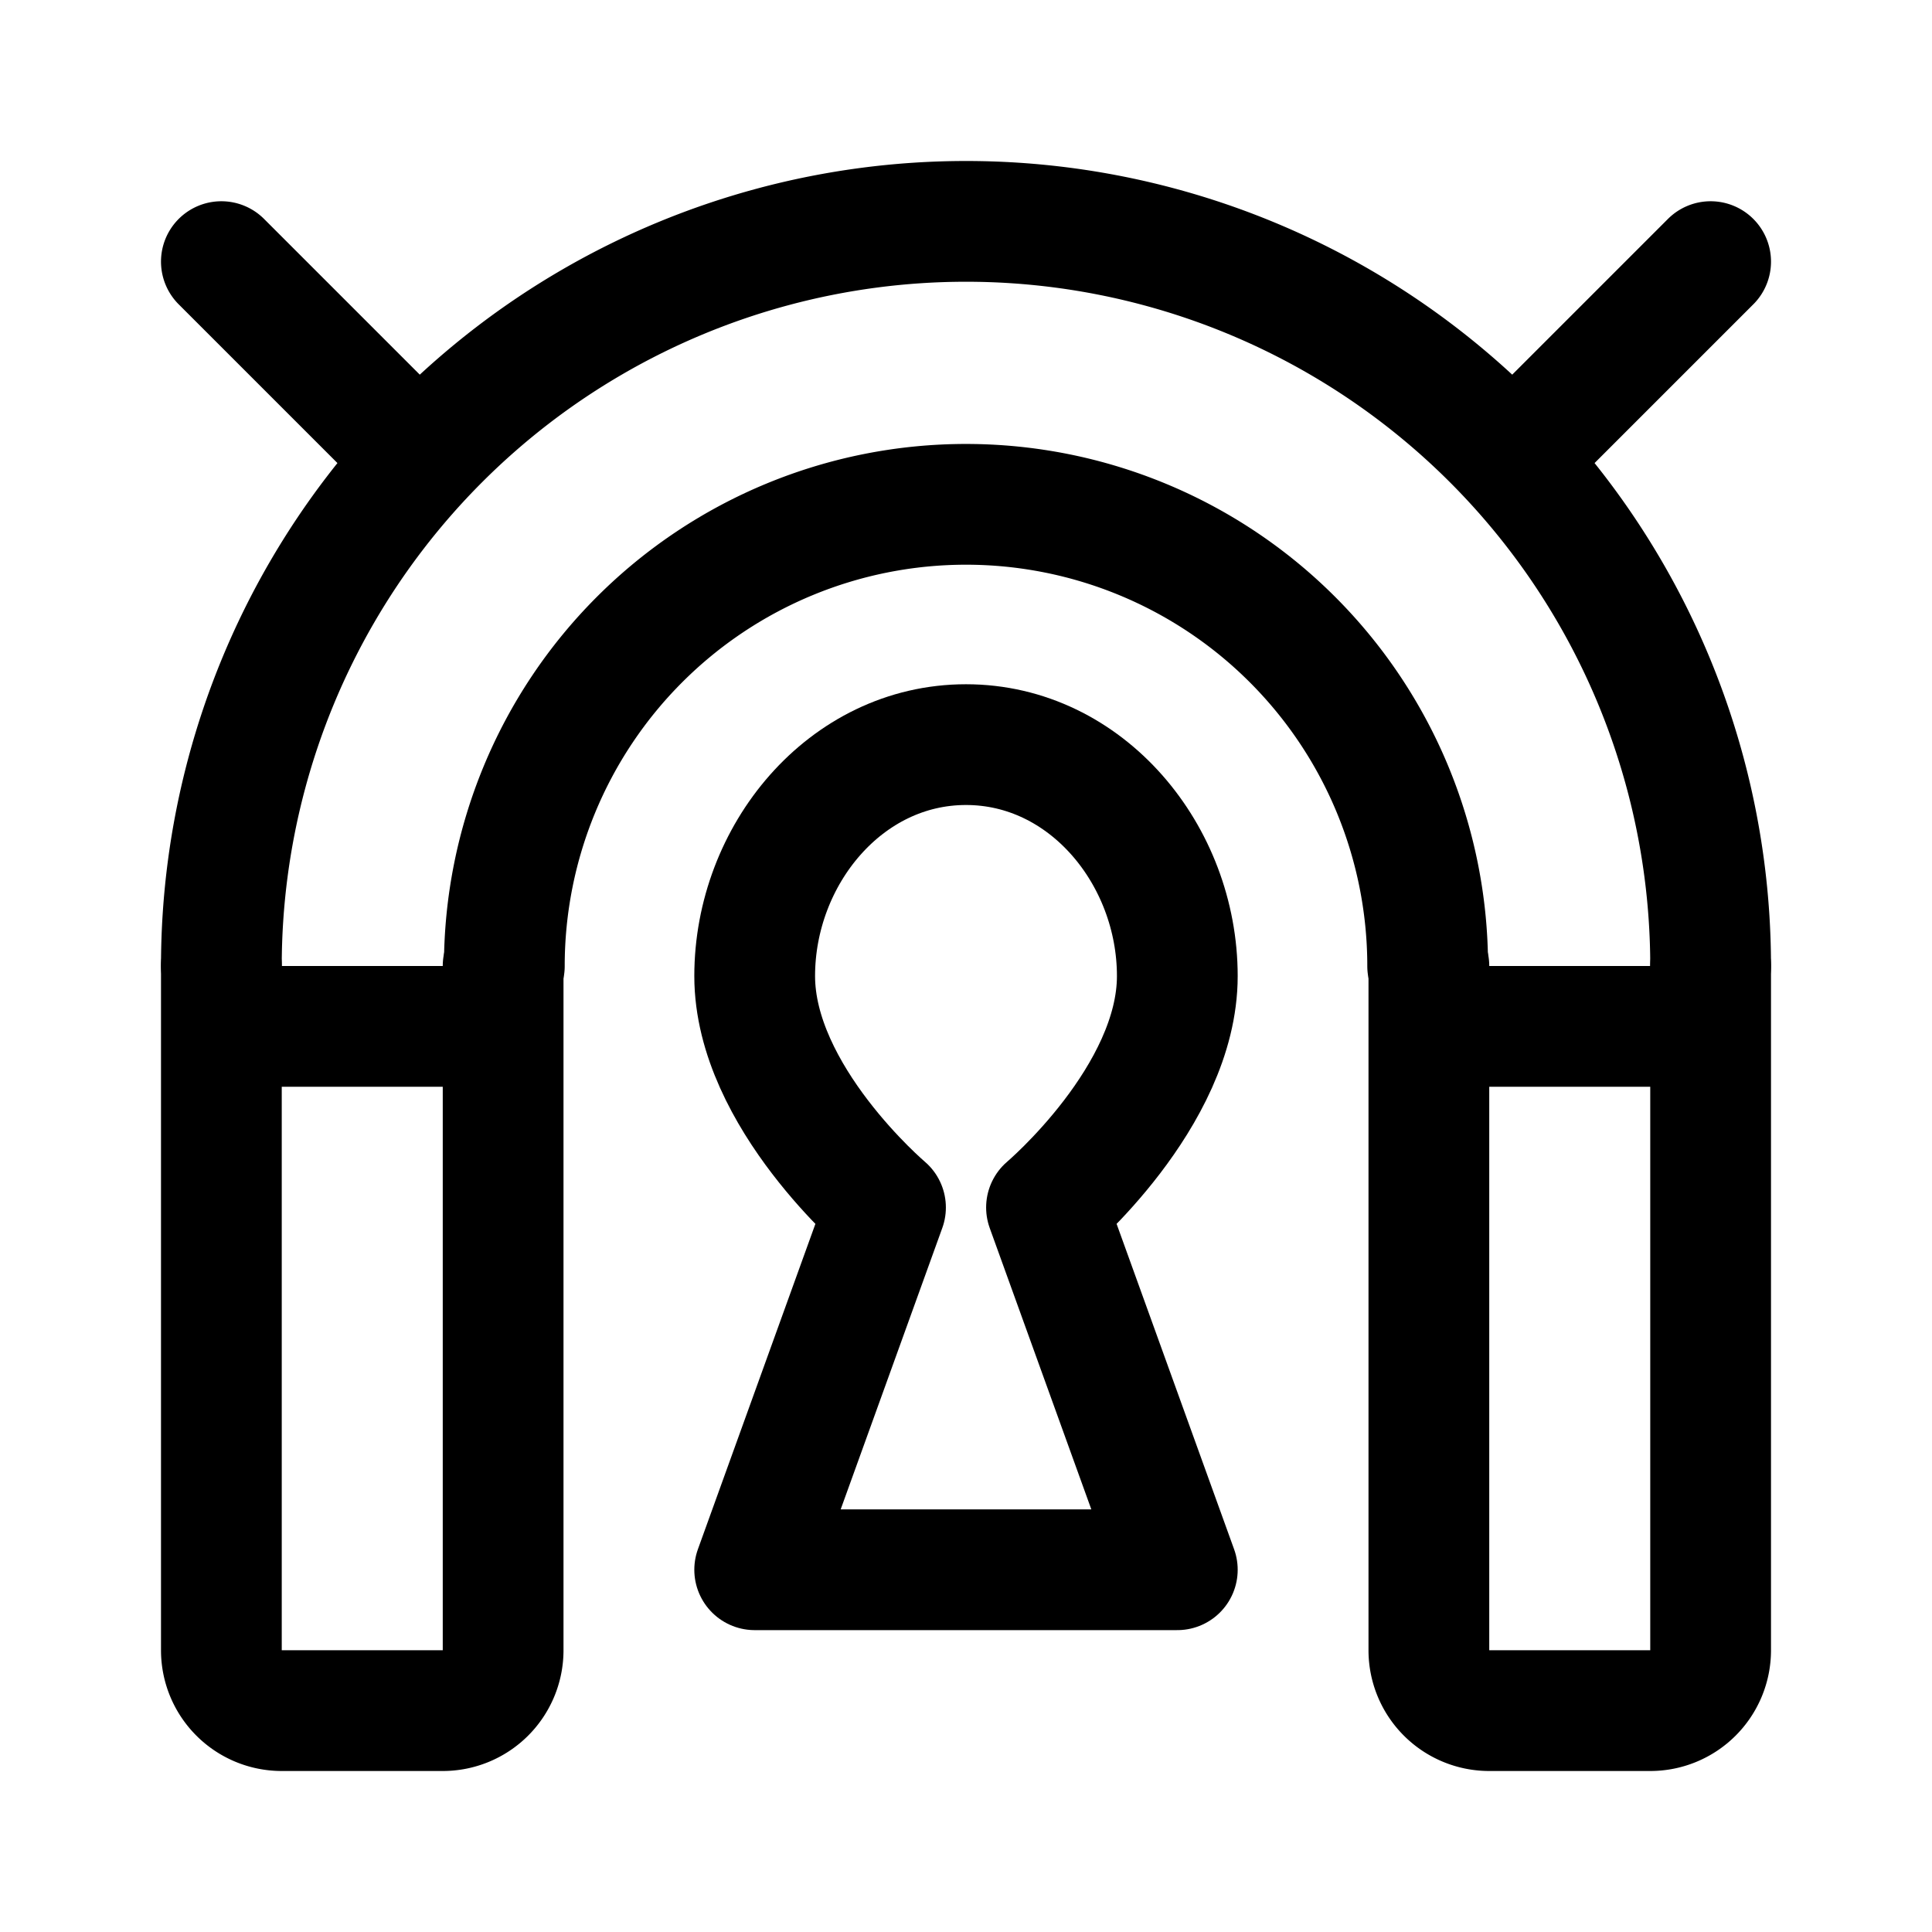 <svg width="192" height="192" viewBox="0 0 192 192" fill="none" xmlns="http://www.w3.org/2000/svg"><path d="M50 96v68a6 6 0 0 1-6 6H28a6 6 0 0 1-6-6V96m28 6H22m148 0h-28m28-6v68a6 6 0 0 1-6 6h-16a6 6 0 0 1-6-6V96" stroke="#000" stroke-width="12" stroke-linecap="round" stroke-linejoin="round"/><path d="m117 156-13-36s13-11 13-23-9-23-21-23-21 11-21 23 13 23 13 23l-13 36h42Z" stroke="#000" stroke-width="12" stroke-linejoin="round"/><path d="M170 96a73.997 73.997 0 0 0-74-74 74.001 74.001 0 0 0-74 74m28.12 0a45.88 45.88 0 1 1 91.76 0M39 43 22 26m131 17 17-17" stroke="#000" stroke-width="12" stroke-linecap="round" stroke-linejoin="round"/></svg>
